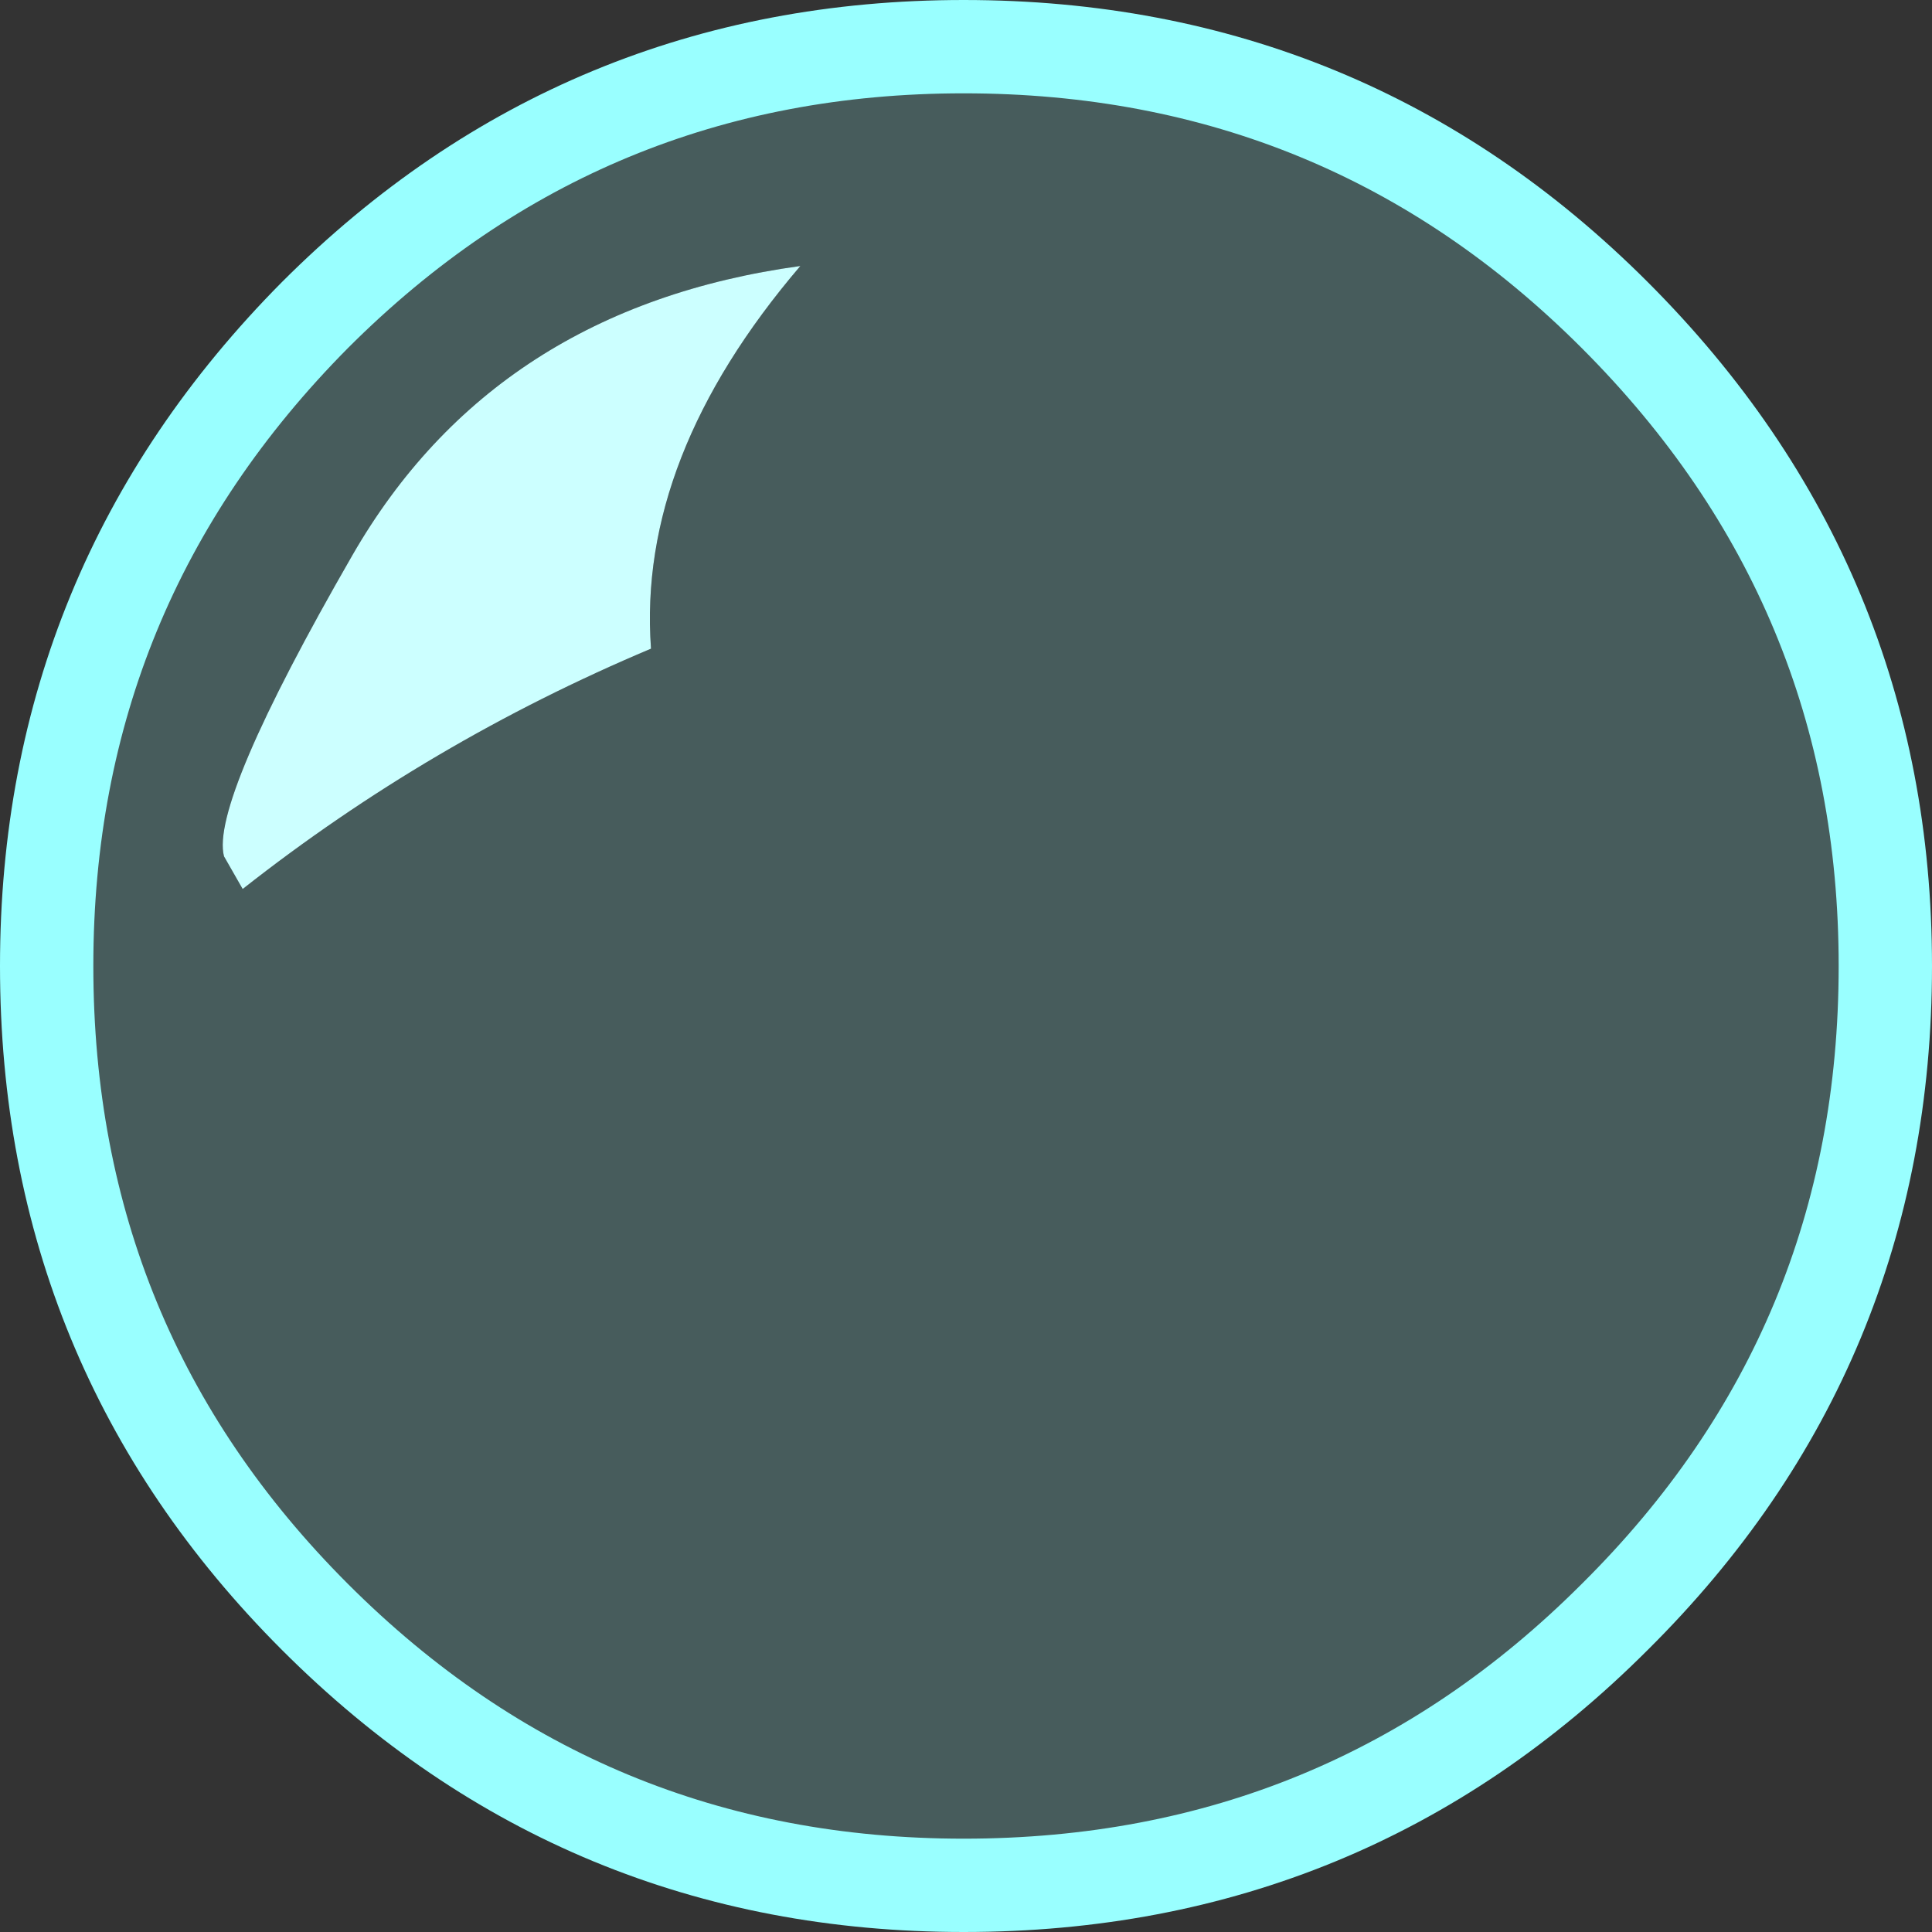 <?xml version="1.0" encoding="UTF-8" standalone="no"?>
<svg xmlns:xlink="http://www.w3.org/1999/xlink" height="41.4px" width="41.4px" xmlns="http://www.w3.org/2000/svg">
  <rect width="100%" height="100%" fill="#333333" stroke="none"/>
  <g transform="matrix(1.0, 0.0, 0.0, 1.0, 20.7, 20.7)">
    <path d="M-6.75 -6.8 Q-11.5 -4.8 -15.5 -1.65 L-15.9 -2.35 Q-16.2 -3.5 -13.15 -8.8 -10.1 -14.1 -3.55 -15.0 -7.05 -10.9 -6.75 -6.8" fill="#ccffff" fill-rule="evenodd" stroke="none"/>
    <path d="M-0.05 -19.7 Q8.15 -19.7 13.9 -13.95 19.7 -8.15 19.7 0.0 19.7 8.2 13.9 13.95 8.15 19.7 -0.05 19.7 -8.2 19.7 -13.95 13.95 -19.7 8.2 -19.7 0.0 -19.7 -8.15 -13.95 -13.95 -8.2 -19.7 -0.05 -19.7 M-6.75 -6.8 Q-7.05 -10.9 -3.55 -15.0 -10.1 -14.1 -13.15 -8.8 -16.2 -3.5 -15.9 -2.35 L-15.5 -1.65 Q-11.5 -4.8 -6.75 -6.8" fill="#99ffff" fill-opacity="0.2" fill-rule="evenodd" stroke="none"/>
    <path d="M-0.05 -19.7 Q8.15 -19.7 13.9 -13.95 19.7 -8.15 19.7 0.0 19.7 8.2 13.9 13.95 8.15 19.7 -0.05 19.7 -8.2 19.7 -13.95 13.95 -19.7 8.2 -19.7 0.0 -19.7 -8.15 -13.95 -13.95 -8.2 -19.7 -0.05 -19.7 Z" fill="none" stroke="#99ffff" stroke-linecap="round" stroke-linejoin="round" stroke-width="2.0"/>
  </g>
</svg>

